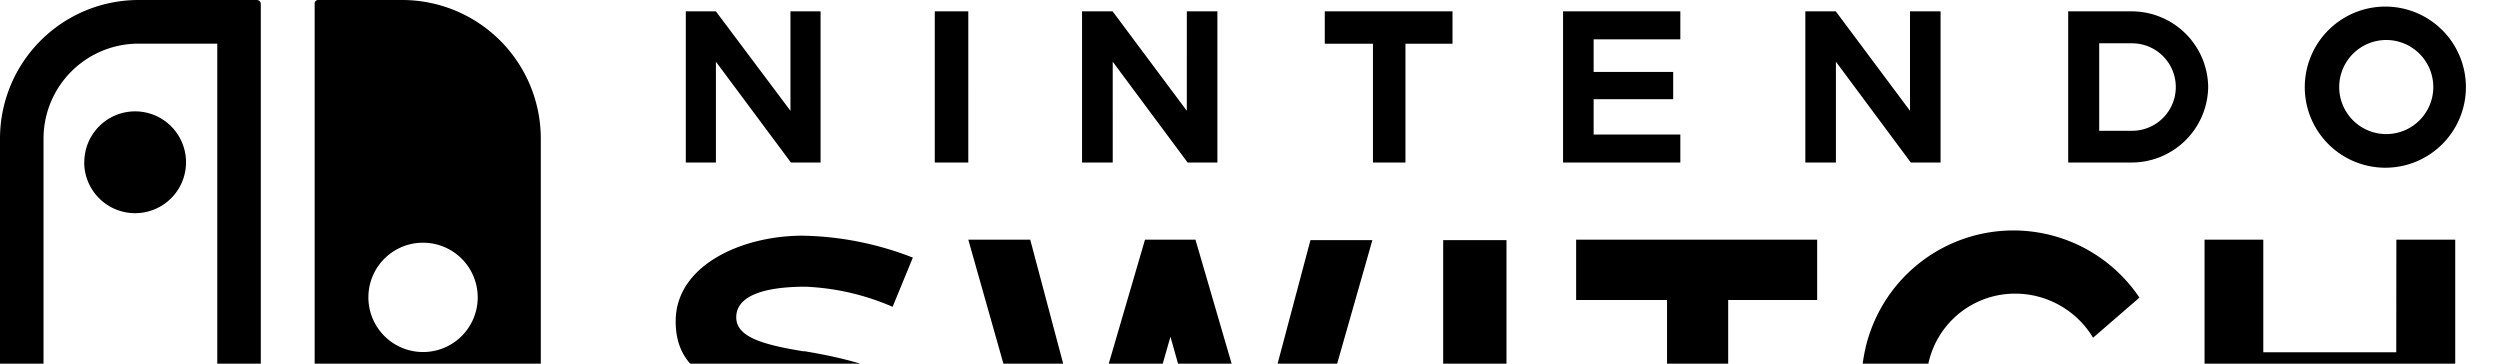<svg class="HeaderSection-platformIcon HeaderSection-platformIcon--ns" viewBox="0 0 220 32" preserveAspectRatio="xMinYMin" role="img"><title id="nsSvgTitle">Switch</title>
            <g class="cls-2">
                <path class="cls-3" d="M7.41,14.28A4.48,4.48,0,1,0,11.89,9.8h0a4.47,4.47,0,0,0-4.47,4.47ZM19.12,43.75H12.2a8.38,8.38,0,0,1-8.37-8.36V12.2A8.36,8.36,0,0,1,12.2,3.84h6.92ZM22.6,0H12.2A12.2,12.2,0,0,0,0,12.2V35.39a12.2,12.2,0,0,0,12.2,12.2H22.6a.35.35,0,0,0,.35-.35h0V.35A.35.35,0,0,0,22.61,0ZM37.13,21.36a4.81,4.81,0,1,1-4.71,4.71A4.8,4.8,0,0,1,37.13,21.36ZM28.06,47.59h7.33a12.2,12.2,0,0,0,12.2-12.2V12.2A12.2,12.2,0,0,0,35.39,0H28a.3.3,0,0,0-.31.3h0V47.24a.35.35,0,0,0,.34.35Z"></path>
            </g>
            <path class="cls-3" d="M187.62,11.51h-2.89V3.81h2.89a3.85,3.85,0,0,1,0,7.7ZM187.49,1H182V14.3h5.49a6.74,6.74,0,0,0,6.83-6.64A6.74,6.74,0,0,0,187.49,1ZM177.32,25.84a8,8,0,0,1,6.87,3.88l4.08-3.53a13.36,13.36,0,1,0,0,14.9l-4.08-3.54a8,8,0,0,1-6.87,3.89,7.8,7.8,0,1,1,0-15.6Zm-38.62.56h8V46.13h5.38V26.4h7.83V21.09H138.7V26.4ZM210.87,31h-11.7V21.09H194v25h5.18v-10h11.7v10h5.18v-25h-5.18ZM225.29,42.4l-.94,2.73-.94-2.73h-1v3.73H223V43.28l1,2.82v0h.65l0,0,1-2.82v2.85h.66V42.4ZM210,11.8a4.14,4.14,0,1,1,4.13-4.13A4.14,4.14,0,0,1,210,11.8ZM210,.58A7.09,7.09,0,1,0,217,7.67,7.09,7.09,0,0,0,210,.58Zm8.55,42.54h1.14v3h.72v-3h1.13v-.71h-3v.71ZM147.87,11.84h-7.63V8.73h7V6.33h-7V3.46h7.63V1H137.55V14.3h10.32V11.84Zm22.9,2.46V1h-2.69V9.75L161.55,1h-2.68V14.3h2.69V5.43l6.59,8.87Zm-88.51,0h2.95V1H82.26V14.3ZM70.74,30.92c-3.62-.59-5.95-1.26-5.95-3,0-1.95,2.6-2.69,6.09-2.69A21.46,21.46,0,0,1,78.55,27l1.78-4.33a27.86,27.86,0,0,0-9.7-1.93c-5.41,0-11.17,2.64-11.17,7.53,0,4,2.8,6,10,7.22,5.07.88,7.85,1.35,7.77,3.53,0,1.2-1,3.21-6.67,3.21a17.63,17.63,0,0,1-9-2.34l-2.37,4.28a24.64,24.64,0,0,0,11,2.65c8,0,12.17-2.76,12.17-8,0-3-1-6.18-11.61-7.92Zm39.76,8.34-5.3-18.17h-4.44l-5.29,18.1-4.81-18.1H85.21l7.08,25h6L103,29.63l4.64,16.5h6l7.13-25h-5.45L110.5,39.26ZM97.92,5.43l6.59,8.87h2.62V1h-2.69V9.75L97.91,1H95.22V14.3h2.7ZM127,46.13h5.57v-25H127ZM127.83,1H116.58V3.85h4.24V14.3h2.86V3.85h4.14V1ZM63,5.43l6.6,8.87h2.61V1H69.56V9.75L63,1H60.35V14.3H63V5.43Z"></path>
        </svg>
